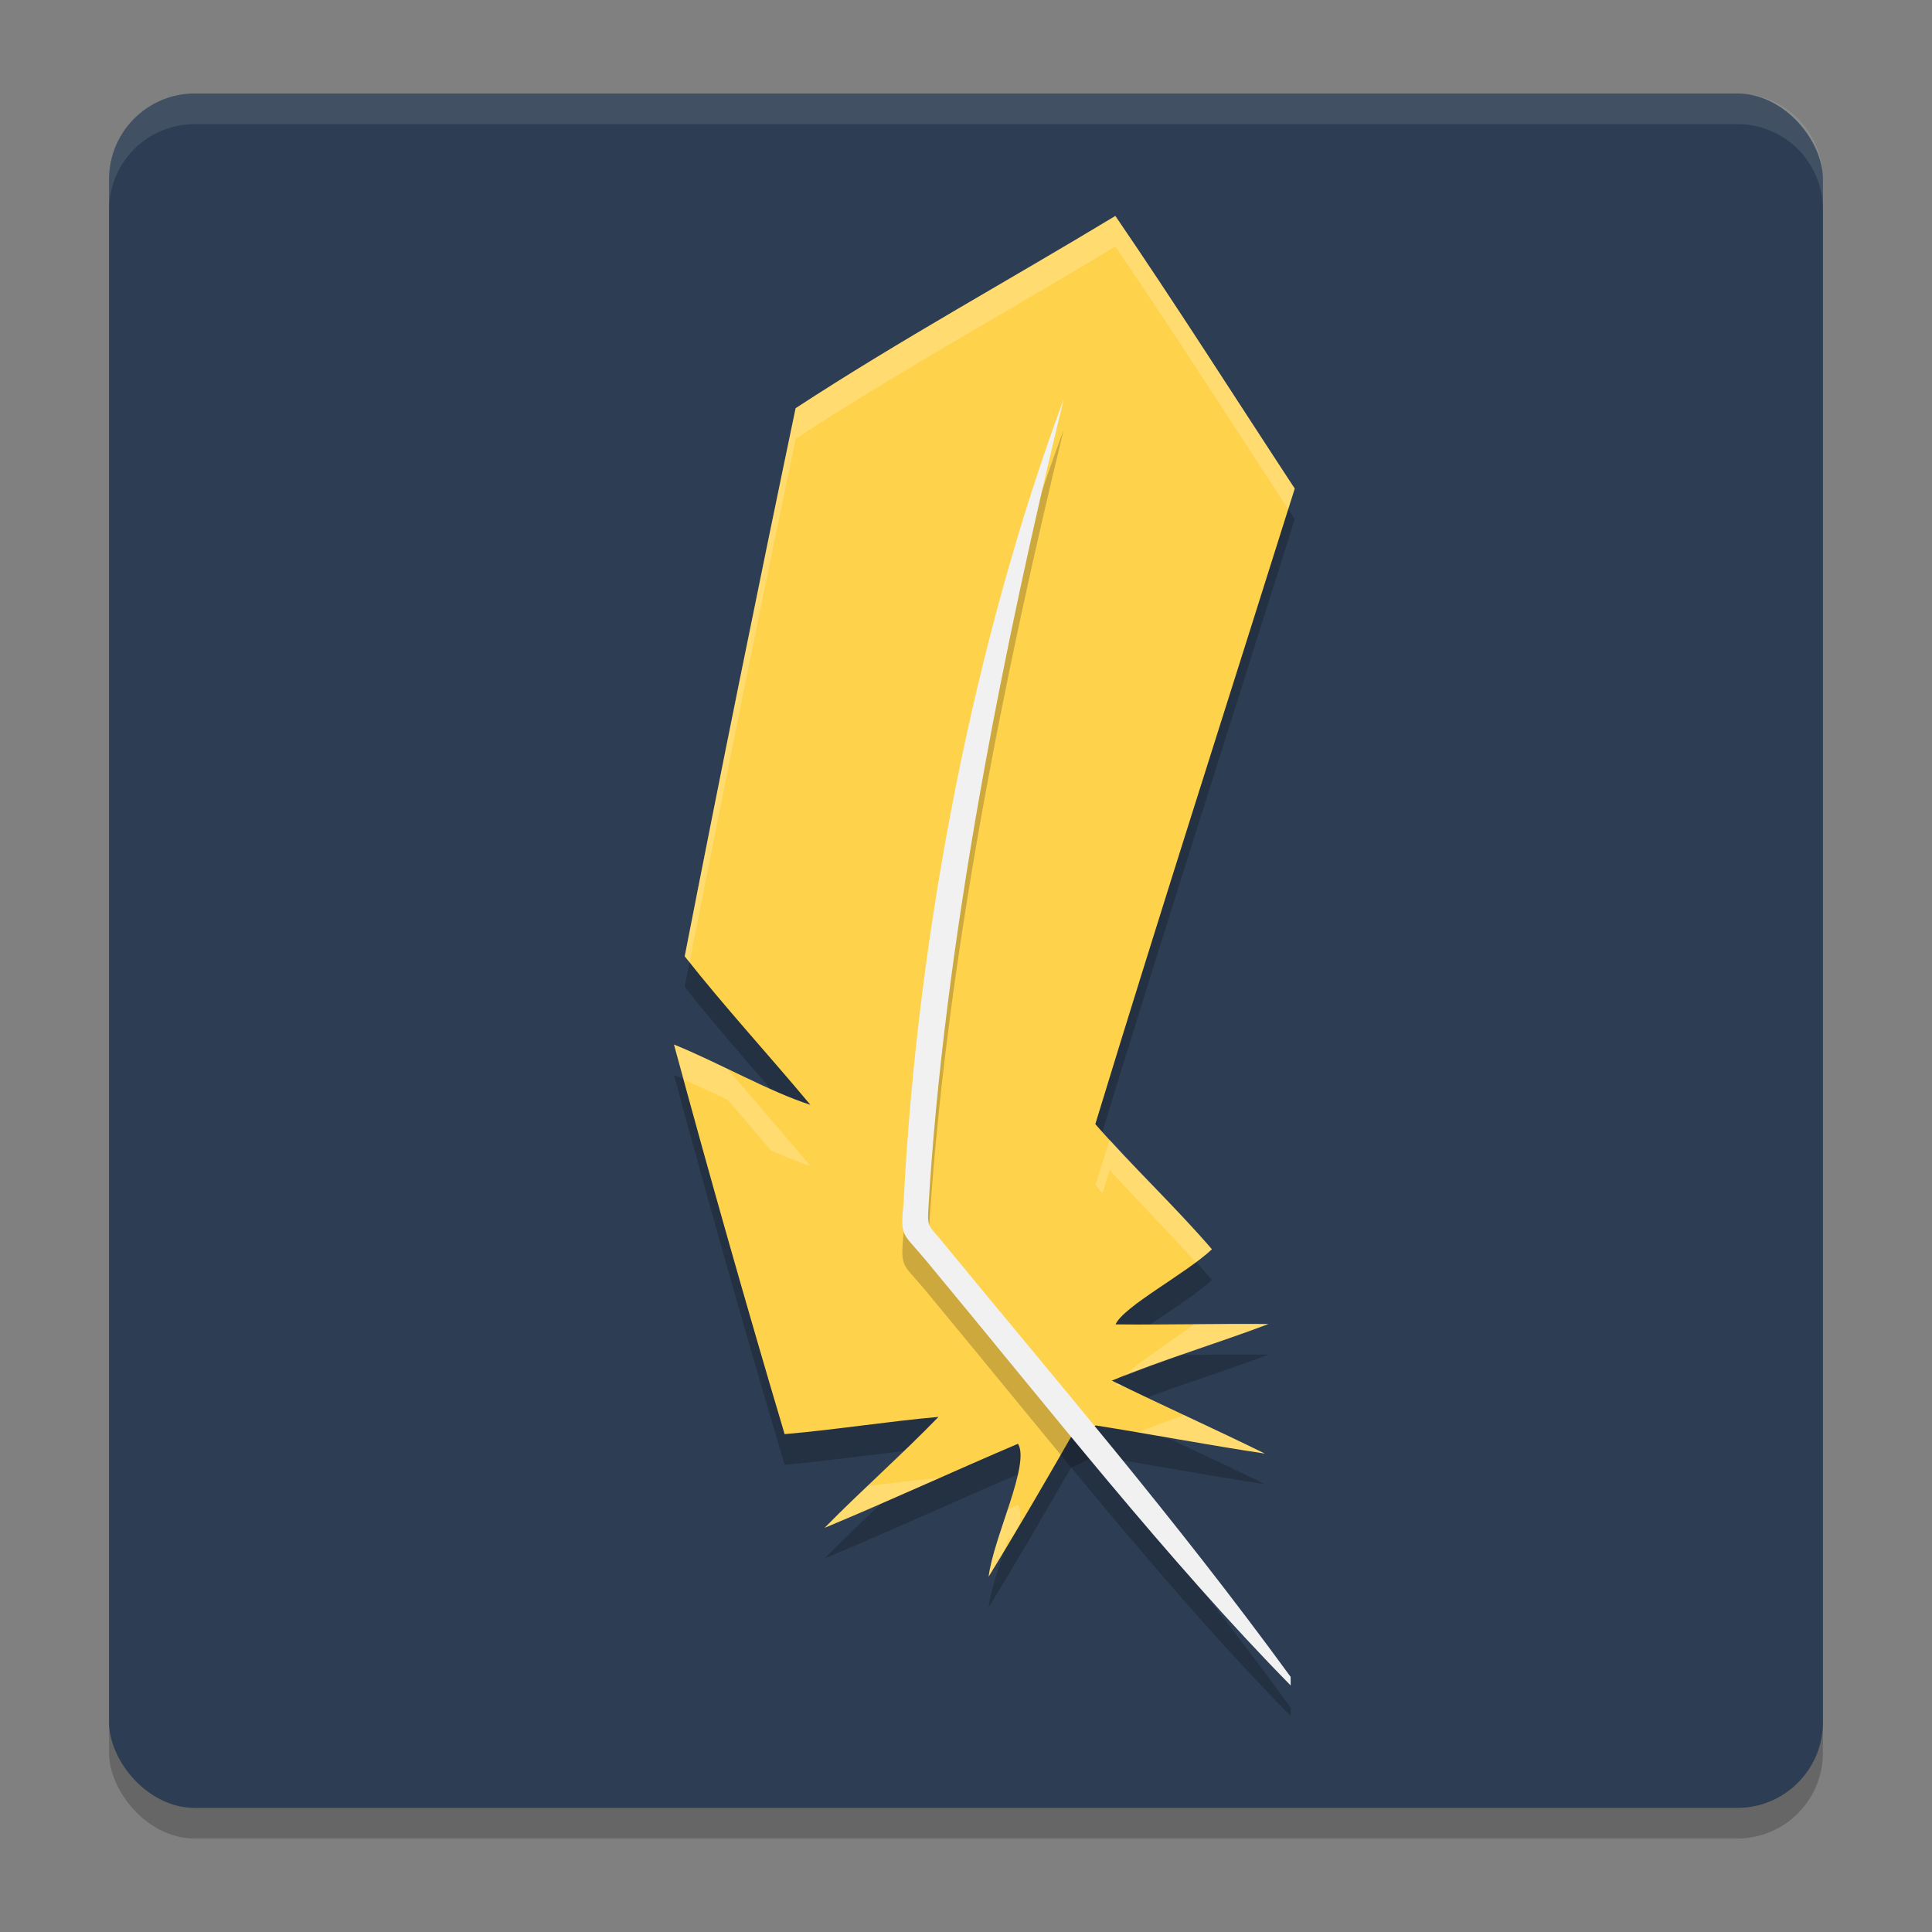 <?xml version="1.0" encoding="UTF-8" standalone="no"?>
<svg
   width="62"
   height="62"
   version="1"
   id="svg7"
   sodipodi:docname="distributor-logo-linux-lite.svg"
   inkscape:version="1.4 (unknown)"
   xmlns:inkscape="http://www.inkscape.org/namespaces/inkscape"
   xmlns:sodipodi="http://sodipodi.sourceforge.net/DTD/sodipodi-0.dtd"
   xmlns="http://www.w3.org/2000/svg"
   xmlns:svg="http://www.w3.org/2000/svg">
  <rect width="100%" height="100%" fill="#808080" stroke="none"/>
  <defs
     id="defs7" />
  <sodipodi:namedview
     id="namedview7"
     pagecolor="#ffffff"
     bordercolor="#000000"
     borderopacity="0.25"
     inkscape:showpageshadow="2"
     inkscape:pageopacity="0.0"
     inkscape:pagecheckerboard="0"
     inkscape:deskcolor="#d1d1d1"
     inkscape:zoom="12.078125"
     inkscape:cx="32"
     inkscape:cy="32"
     inkscape:window-width="1920"
     inkscape:window-height="996"
     inkscape:window-x="0"
     inkscape:window-y="0"
     inkscape:window-maximized="1"
     inkscape:current-layer="svg7" />
  <g
     id="g7"
     transform="translate(-0.5,-1)">
    <rect
       x="4"
       y="4.982"
       width="55"
       height="55.018"
       rx="2.75"
       ry="2.751"
       style="opacity:0.2;stroke-width:0.982"
       id="rect1" />
    <rect
       x="4"
       y="4"
       width="55"
       height="55.018"
       rx="2.75"
       ry="2.751"
       style="fill:#2d3d53;stroke-width:0.982;fill-opacity:1"
       id="rect2" />
    <path
       d="M 6.751,4 C 5.227,4 4,5.228 4,6.752 V 7.734 C 4,6.21 5.227,4.982 6.751,4.982 H 56.249 c 1.524,0 2.751,1.228 2.751,2.752 V 6.752 C 59,5.228 57.773,4 56.249,4 Z"
       style="opacity:0.1;fill:#ffffff;stroke-width:0.982"
       id="path2" />
    <path
       d="m 36.293,8.912 c -3.414,2.065 -6.922,3.987 -10.261,6.17 -1.225,5.855 -2.412,11.718 -3.559,17.589 1.288,1.635 2.7,3.168 4.033,4.766 -1.303,-0.416 -2.939,-1.353 -4.377,-1.934 1.132,4.181 2.315,8.35 3.55,12.502 1.65,-0.142 3.288,-0.406 4.938,-0.553 -1.184,1.221 -2.463,2.346 -3.655,3.56 2.083,-0.867 4.132,-1.814 6.207,-2.698 0.399,0.654 -0.784,2.994 -0.943,4.264 0.91,-1.474 1.777,-2.975 2.642,-4.477 l 0.797,-0.375 c 0,0 -0.233,-0.234 0,0 1.81,0.286 3.615,0.63 5.424,0.903 -1.627,-0.799 -3.282,-1.542 -4.909,-2.341 1.627,-0.675 3.361,-1.187 5.024,-1.816 -1.635,-0.015 -3.27,0.029 -4.905,0.011 0.264,-0.583 2.238,-1.613 3.093,-2.41 -1.194,-1.387 -2.54,-2.638 -3.742,-4.017 2.08,-6.814 4.263,-13.597 6.399,-20.395 -1.916,-2.918 -3.787,-5.867 -5.756,-8.749 z"
       style="opacity:0.2;stroke-width:0.982"
       id="path3" />
    <path
       d="m 36.293,7.93 c -3.414,2.065 -6.922,3.987 -10.261,6.17 -1.225,5.855 -2.412,11.718 -3.559,17.589 1.288,1.635 2.7,3.168 4.033,4.766 -1.303,-0.416 -2.939,-1.353 -4.377,-1.934 1.132,4.181 2.315,8.35 3.55,12.502 1.65,-0.142 3.288,-0.406 4.938,-0.553 -1.184,1.221 -2.463,2.346 -3.655,3.56 2.083,-0.867 4.132,-1.814 6.207,-2.698 0.399,0.654 -0.784,2.994 -0.943,4.264 0.91,-1.474 1.777,-2.975 2.642,-4.477 l 0.797,-0.375 c 0,0 -0.233,-0.234 0,0 1.81,0.286 3.615,0.63 5.424,0.903 -1.627,-0.799 -3.282,-1.542 -4.909,-2.341 1.627,-0.675 3.361,-1.187 5.024,-1.816 -1.635,-0.015 -3.27,0.029 -4.905,0.011 0.264,-0.583 2.238,-1.613 3.093,-2.41 -1.194,-1.387 -2.54,-2.638 -3.742,-4.017 2.08,-6.814 4.263,-13.597 6.399,-20.395 -1.916,-2.918 -3.787,-5.867 -5.756,-8.749 z"
       style="fill:#ffd24c;stroke-width:0.982;fill-opacity:1"
       id="path4" />
    <path
       d="m 34.635,14.792 c -2.877,7.736 -4.694,17.085 -5.135,25.728 -0.104,1.204 -0.075,0.96 0.711,1.906 3.898,4.694 7.788,9.66 11.708,13.644 l -0.001,-0.275 C 38.17,50.656 34.423,46.323 30.676,41.753 30.348,41.359 30.259,41.353 30.286,40.876 30.784,32.214 32.732,22.622 34.635,14.792 Z"
       style="opacity:0.2;stroke-width:0.982"
       id="path5" />
    <path
       d="m 34.635,13.81 c -2.877,7.736 -4.694,17.085 -5.135,25.728 -0.104,1.204 -0.075,0.96 0.711,1.906 3.898,4.694 7.788,9.66 11.708,13.644 l -0.001,-0.275 C 38.17,49.673 34.423,45.34 30.676,40.77 30.348,40.376 30.259,40.371 30.286,39.894 30.784,31.231 32.732,21.64 34.635,13.81 Z"
       style="fill:#f1f1f1;stroke-width:0.982;fill-opacity:1"
       id="path6" />
    <path
       d="m 36.292,7.93 c -3.414,2.065 -6.92,3.988 -10.259,6.171 -1.225,5.855 -2.413,11.718 -3.56,17.588 0.051,0.065 0.104,0.127 0.157,0.19 1.099,-5.606 2.233,-11.204 3.403,-16.796 3.339,-2.184 6.844,-4.106 10.259,-6.171 1.897,2.778 3.706,5.617 5.549,8.431 0.069,-0.221 0.14,-0.443 0.209,-0.664 -1.916,-2.918 -3.79,-5.868 -5.759,-8.75 z M 22.131,34.521 c 0.102,0.378 0.212,0.754 0.32,1.13 0.461,0.2 0.931,0.419 1.406,0.647 0.462,0.542 0.923,1.085 1.387,1.625 0.439,0.193 0.869,0.371 1.264,0.497 -0.872,-1.044 -1.769,-2.069 -2.651,-3.105 -0.583,-0.28 -1.172,-0.57 -1.726,-0.794 z m 13.98,3.047 c -0.151,0.491 -0.31,0.979 -0.46,1.47 0.074,0.085 0.153,0.167 0.228,0.251 0.078,-0.246 0.156,-0.492 0.232,-0.739 0.91,0.997 1.859,1.958 2.764,2.959 0.195,-0.144 0.372,-0.284 0.516,-0.418 -1.047,-1.217 -2.199,-2.338 -3.28,-3.523 z m 5.095,5.922 c -0.792,-0.008 -1.586,-0.003 -2.379,0.004 -0.779,0.576 -1.751,1.185 -2.237,1.658 1.508,-0.596 3.09,-1.085 4.615,-1.662 z m -4.838,1.904 c -0.014,0.022 -0.06,0.052 -0.069,0.073 0.073,8.27e-4 0.146,-5.92e-4 0.219,0 -0.05,-0.024 -0.1,-0.049 -0.15,-0.073 z m 2.133,1.017 c -0.507,0.175 -1.002,0.368 -1.5,0.556 1.363,0.231 2.727,0.474 4.09,0.679 -0.858,-0.421 -1.724,-0.829 -2.59,-1.236 z m -7.884,2.022 c -0.76,0.068 -1.518,0.159 -2.275,0.253 -0.464,0.442 -0.928,0.885 -1.377,1.343 1.22,-0.508 2.428,-1.047 3.637,-1.581 z m 2.555,0.863 c -0.112,0.048 -0.222,0.098 -0.334,0.146 -0.252,0.766 -0.537,1.571 -0.61,2.153 0.176,-0.285 0.342,-0.576 0.51,-0.865 0.034,-0.103 0.066,-0.203 0.1,-0.305 0.037,-0.016 0.073,-0.032 0.109,-0.048 0.093,-0.16 0.188,-0.319 0.282,-0.478 0.029,-0.252 0.024,-0.469 -0.058,-0.603 z"
       style="opacity:0.2;fill:#ffffff;stroke-width:0.982"
       id="path7" />
  </g>
</svg>

